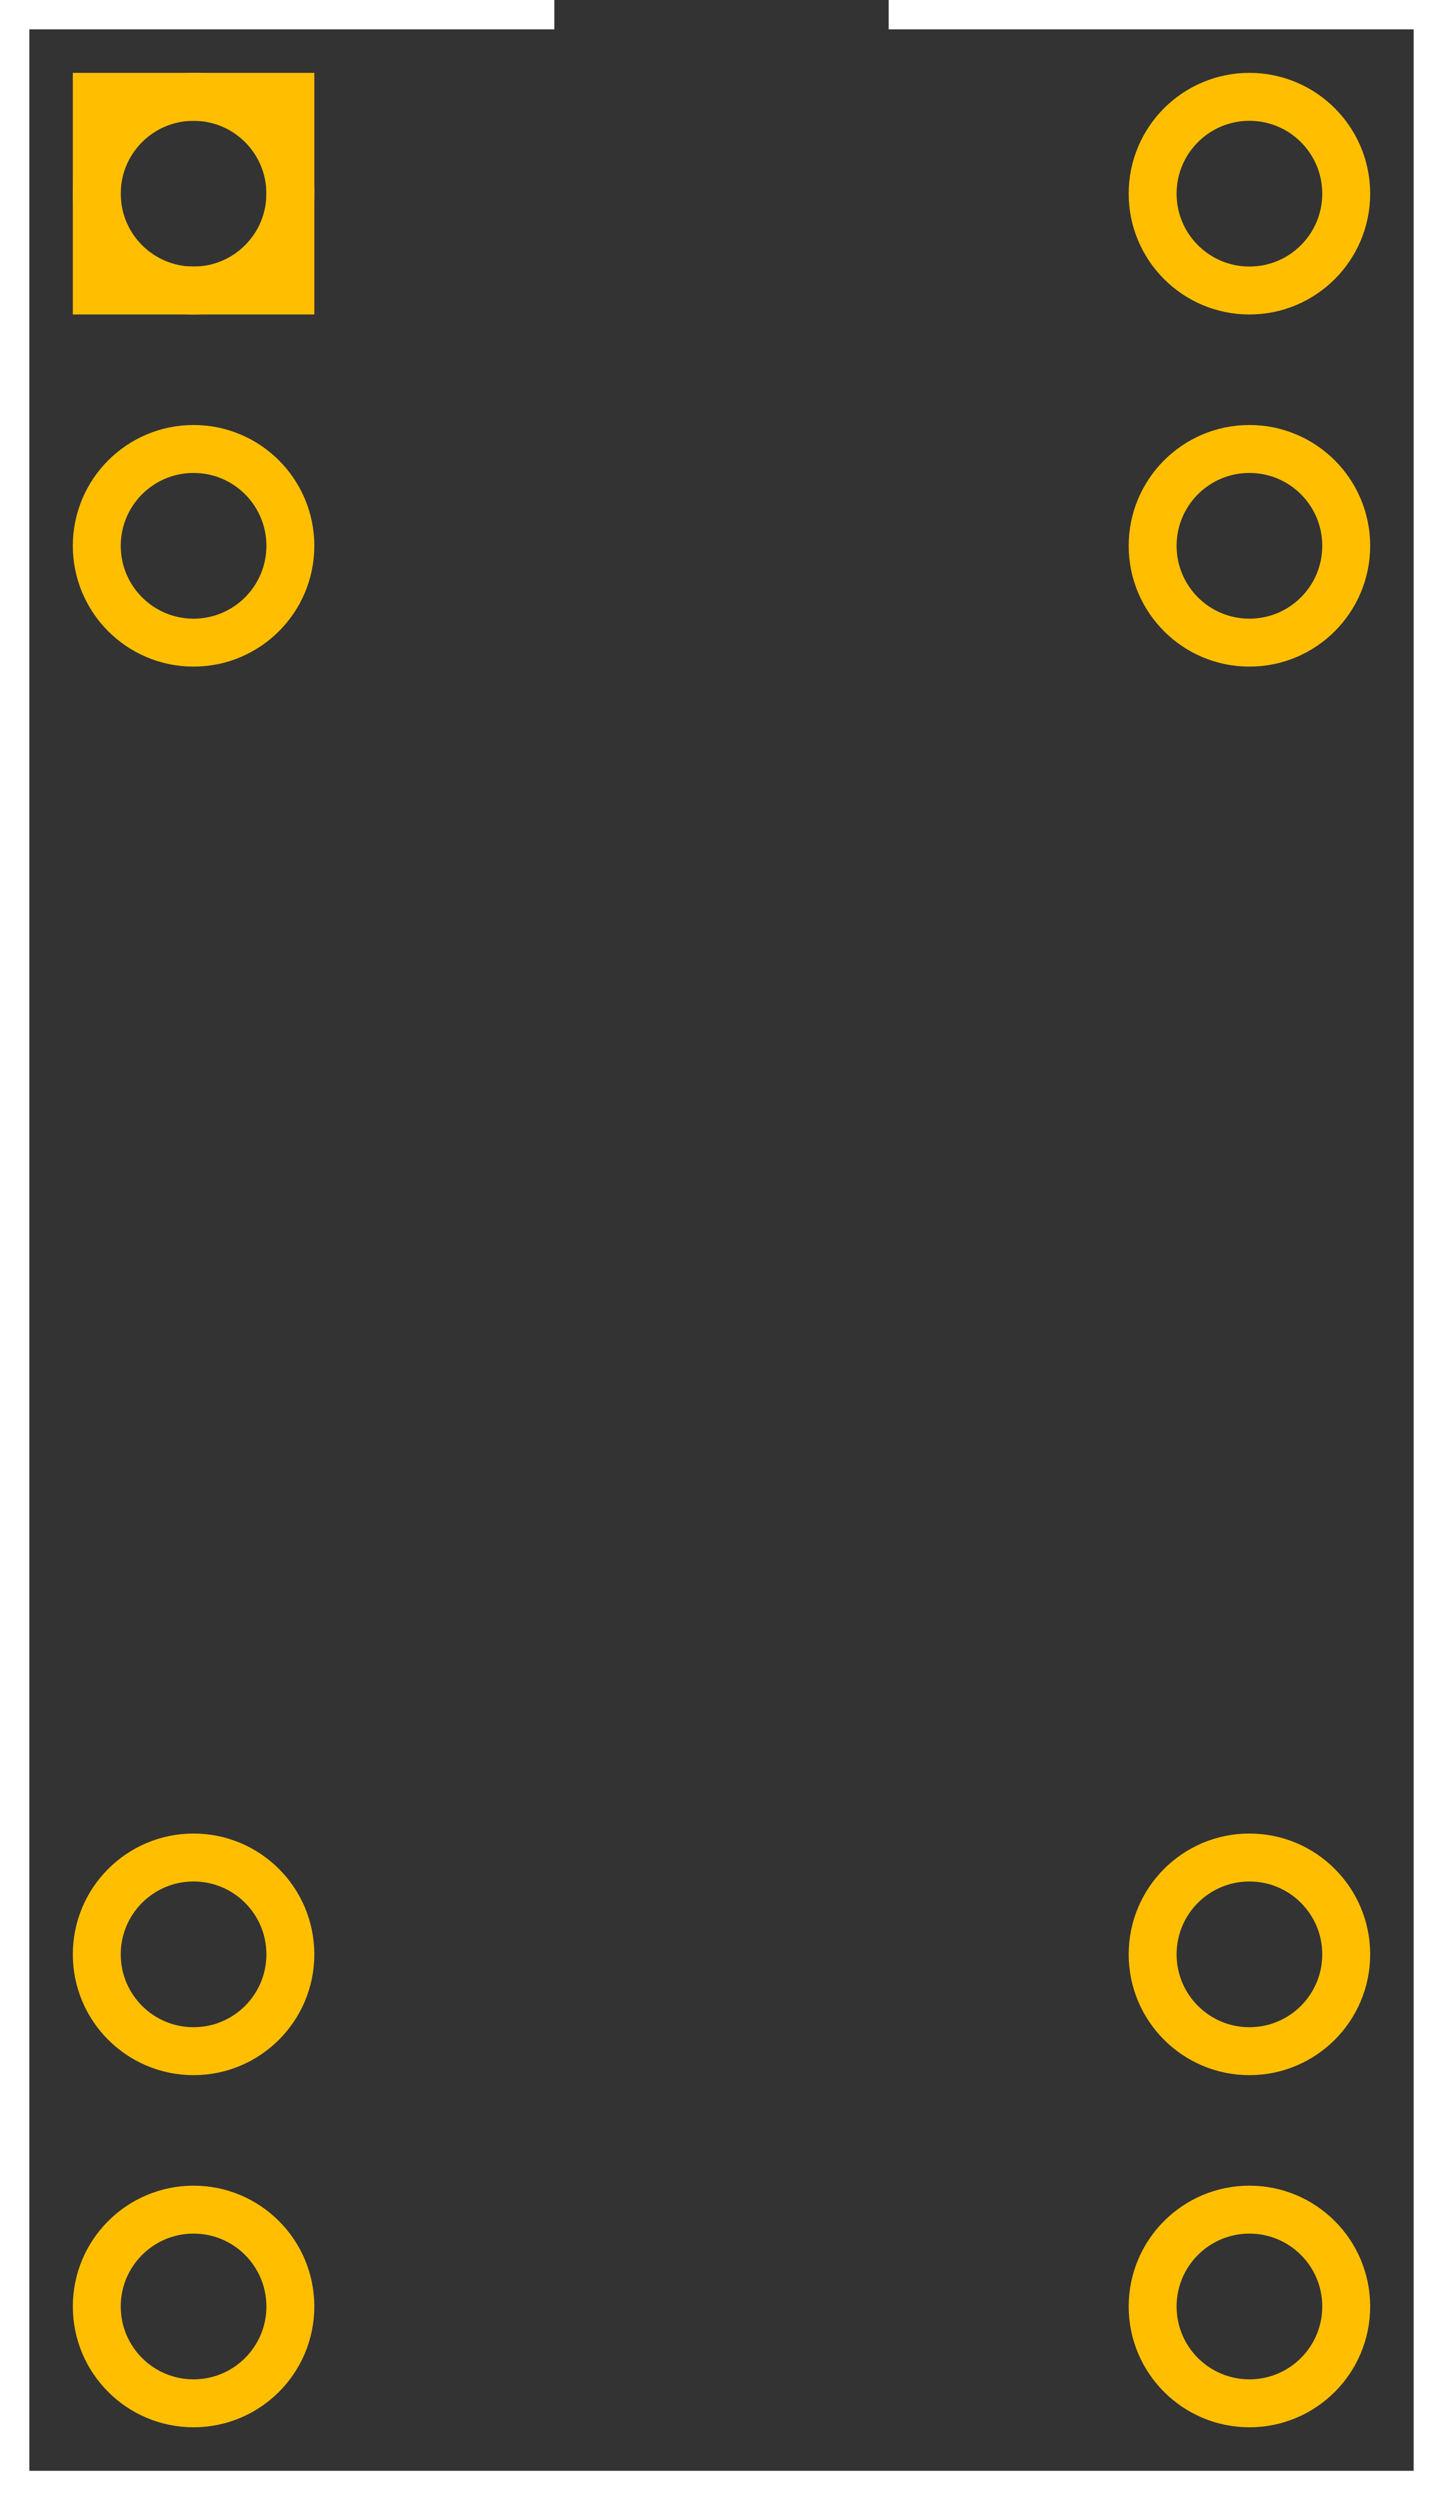 <?xml version="1.0" encoding="utf-8"?>
<svg version="1.2" baseProfile="tiny" xmlns="http://www.w3.org/2000/svg" xmlns:xlink="http://www.w3.org/1999/xlink"
	x="0px" y="0px" width="36.9px" height="63.9px"
  viewBox="0 0 36.9 63.9" xml:space="preserve">
<rect x="0" y="0" width="36.9" height="63.9" fill="#333333" stroke="none"/>
<g id="silkscreen" fill="none" stroke="#FFFFFF" stroke-width="0.75" transform="translate(0.375,0.375)"><!-- half of the stroke-witth -->
	<polyline points="22.35,0 36.15,0 36.15,63.15 0,63.15 0,0 13.8,0"/>
</g>
<g id="copper0" fill="none" stroke="#FFBF00" stroke-width="1.225" transform="translate(4.95,4.95)">
	<g id="copper1">
		<circle id="connector0pin" cx="0" cy="0" r="2.475"/>
		<circle id="connector1pin" cx="0" cy="9" r="2.475"/>
		<circle id="connector5pin" cx="0" cy="45" r="2.475"/>
		<circle id="connector6pin" cx="0" cy="54" r="2.475"/>
		<g transform="translate(27,0)">
			<circle id="connector7pin" cx="0" cy="54" r="2.475"/>
			<circle id="connector8pin" cx="0" cy="45" r="2.475"/>
			<circle id="connector12pin" cx="0" cy="9" r="2.475"/>
			<circle id="connector13pin" cx="0" cy="0" r="2.475"/>
		</g>
		<rect x="-2.475" y="-2.475" width="4.95" height="4.95"/><!-- offset by radius -->
	</g>
</g>
</svg>
